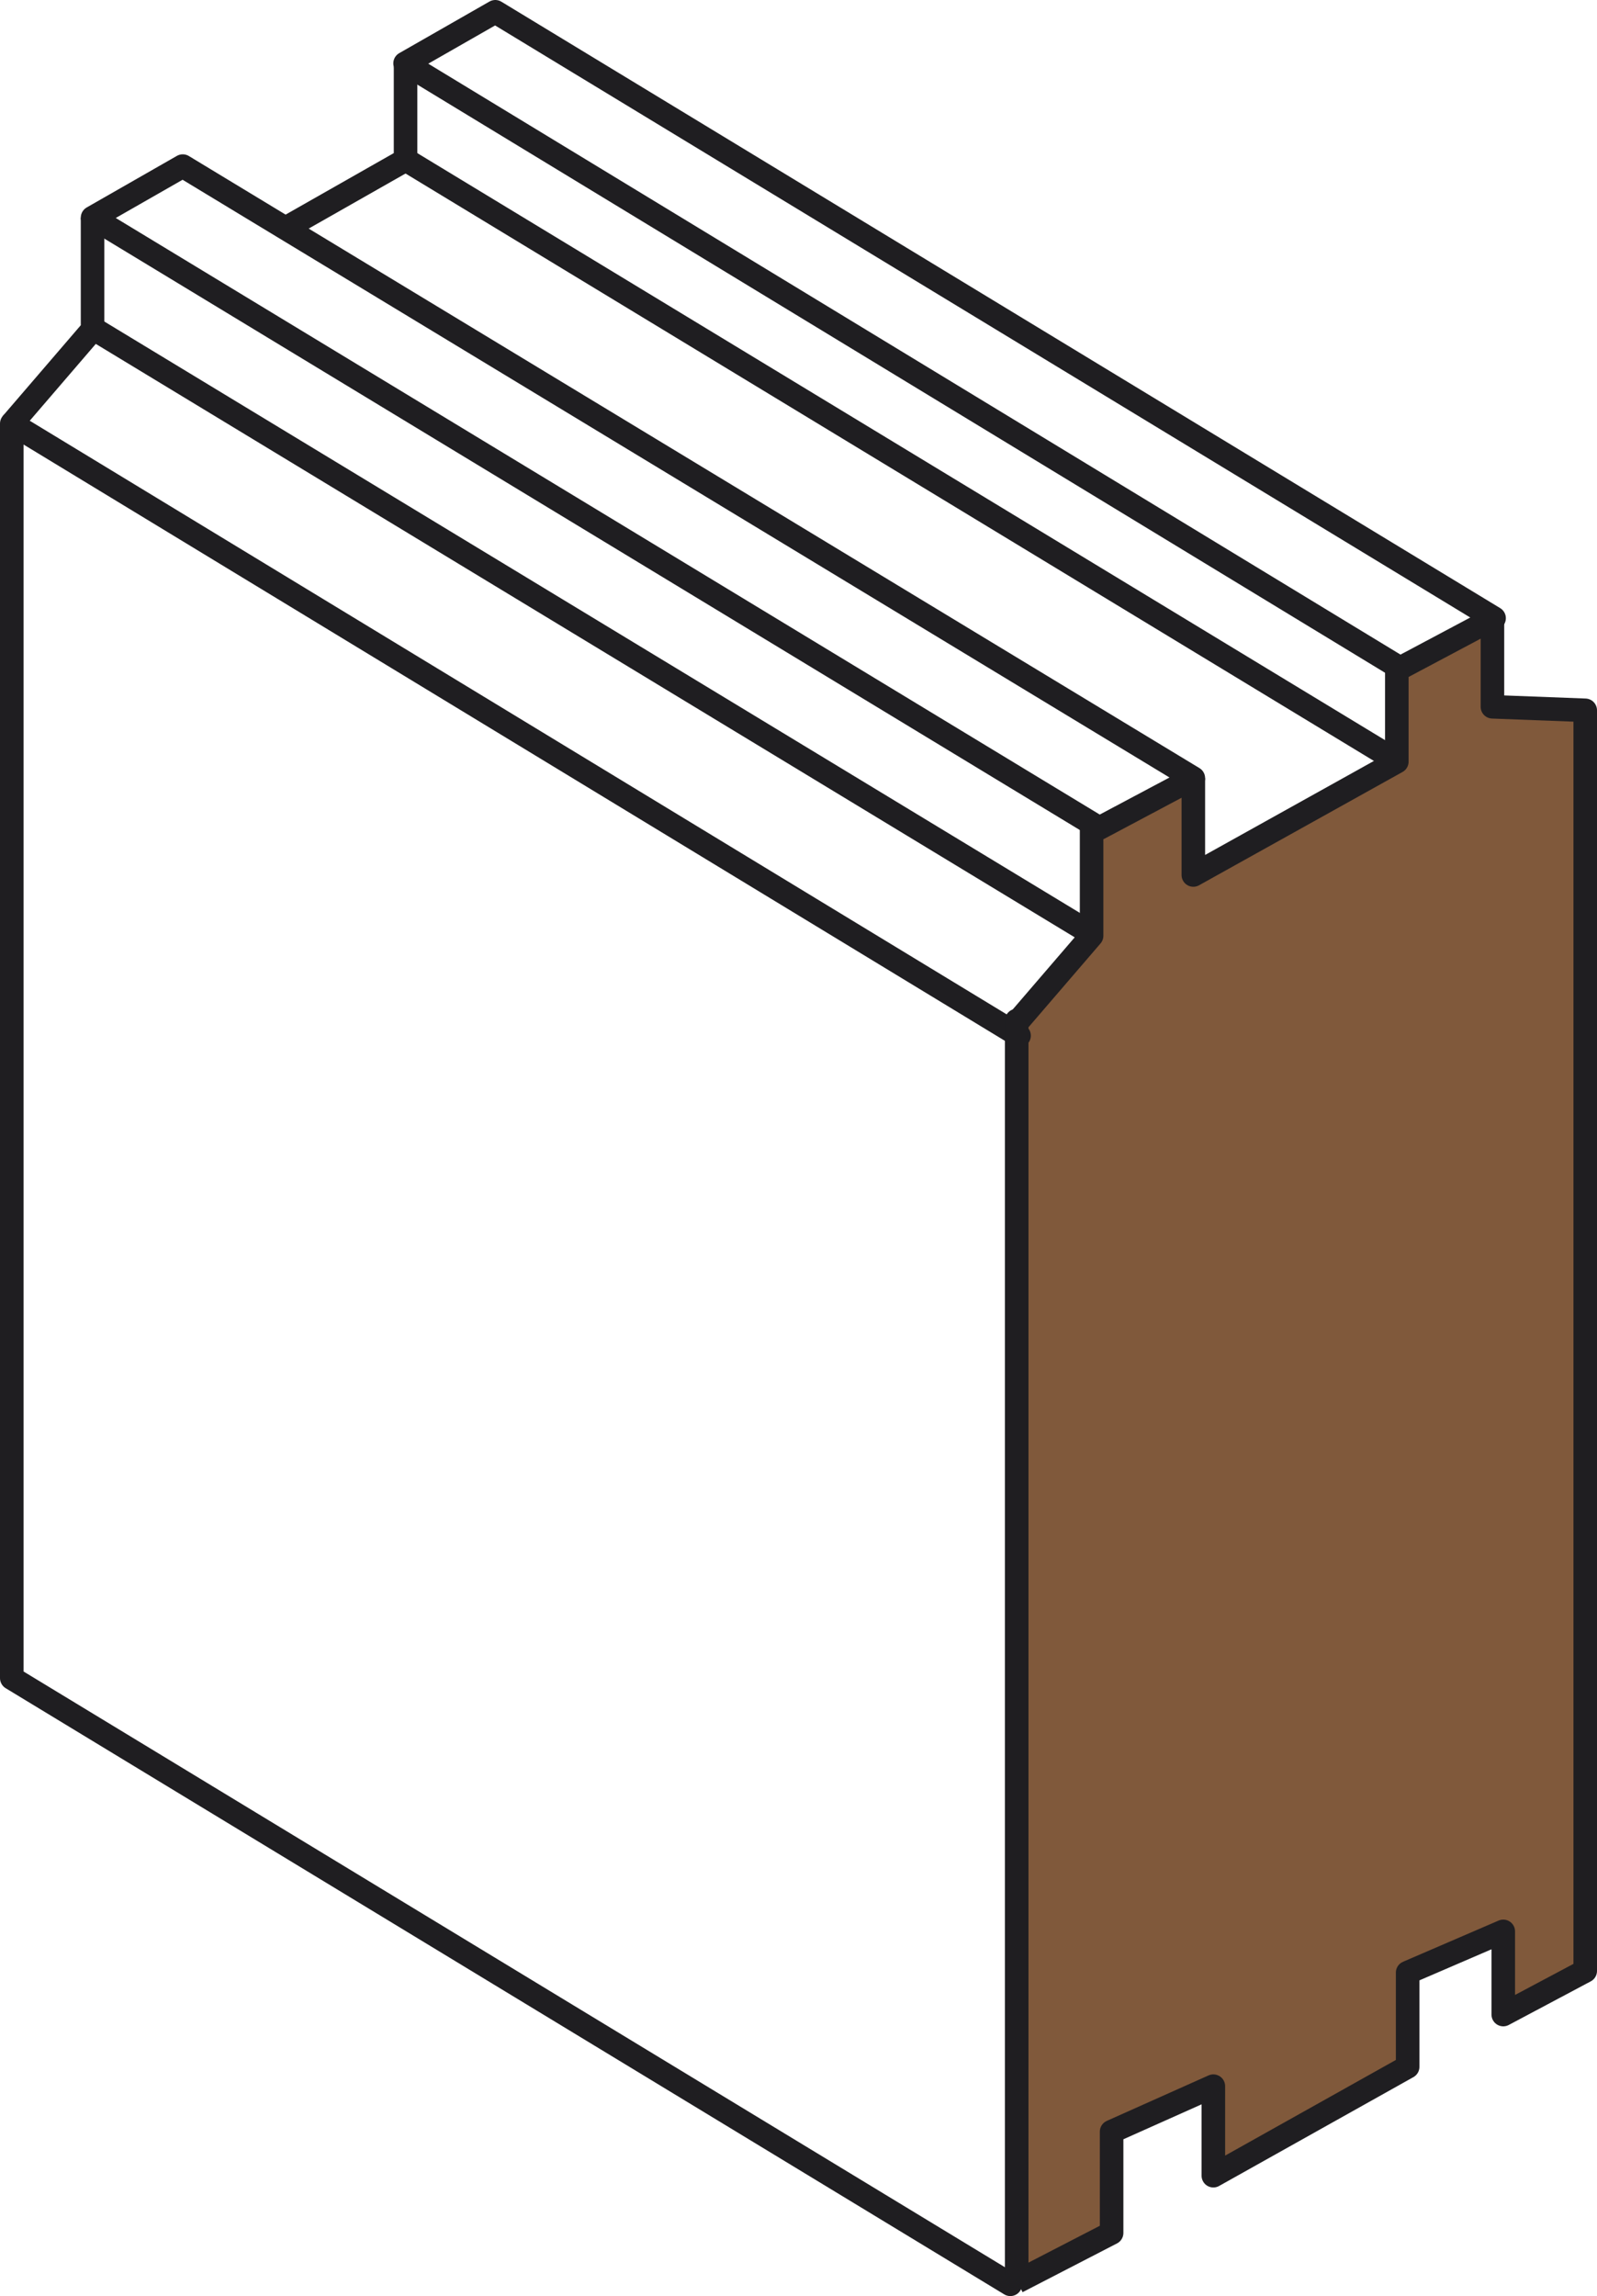 <svg xmlns="http://www.w3.org/2000/svg" viewBox="0 0 67.81 97.46"><defs><style>.cls-1,.cls-3{fill:none;stroke:#1f1e21;stroke-linejoin:round;}.cls-2{fill:#80593b;}.cls-3{stroke-linecap:round;}</style></defs><title>Ресурс 3</title><g id="Слой_2" data-name="Слой 2"><g id="Layer_1" data-name="Layer 1"><path class="cls-1" d="M3.93,9.24"/><polyline class="cls-1" points="3.93 9.24 3.93 13.99 0.5 17.98"/><polyline class="cls-2" points="43.44 96.85 47.45 94.78 47.45 90.48 51.77 88.55 51.77 92.35 60.02 87.73 60.02 83.73 64.08 81.98 64.08 85.51 67.56 83.66 67.56 30.15 63.62 30 63.62 26.28 59.56 28.03 59.56 32.33 50.92 37.14 50.92 33.03 46.6 34.97 46.6 39.72 43.17 43.72"/><polygon class="cls-1" points="7.76 7.05 3.93 9.24 46.68 35.15 50.67 33.03 7.76 7.05"/><polygon class="cls-1" points="21.03 0.5 17.2 2.69 59.45 28.36 63.44 26.24 21.03 0.5"/><polyline class="cls-1" points="3.54 13.69 4.03 13.99 46.29 39.6"/><line class="cls-1" x1="16.74" y1="6.49" x2="58.99" y2="32.11"/><polyline class="cls-1" points="46.35 34.97 46.35 39.72 42.91 43.72"/><polyline class="cls-1" points="59.31 28.03 59.31 32.33 50.67 37.14 50.67 33.03"/><polyline class="cls-3" points="43.27 43.96 0.5 17.98 0.5 71.23 42.9 96.96"/><line class="cls-3" x1="43.17" y1="96.56" x2="43.17" y2="43.32"/><polyline class="cls-1" points="43.19 96.85 47.2 94.78 47.2 90.48 51.52 88.55 51.52 92.35 59.77 87.73 59.77 83.73 63.83 81.98 63.83 85.51 67.31 83.66 67.31 30.15 63.37 30 63.37 26.28"/><path class="cls-3" d="M43.67,95.6"/><polyline class="cls-1" points="17.22 2.83 17.22 6.79 12.17 9.66"/></g></g></svg>